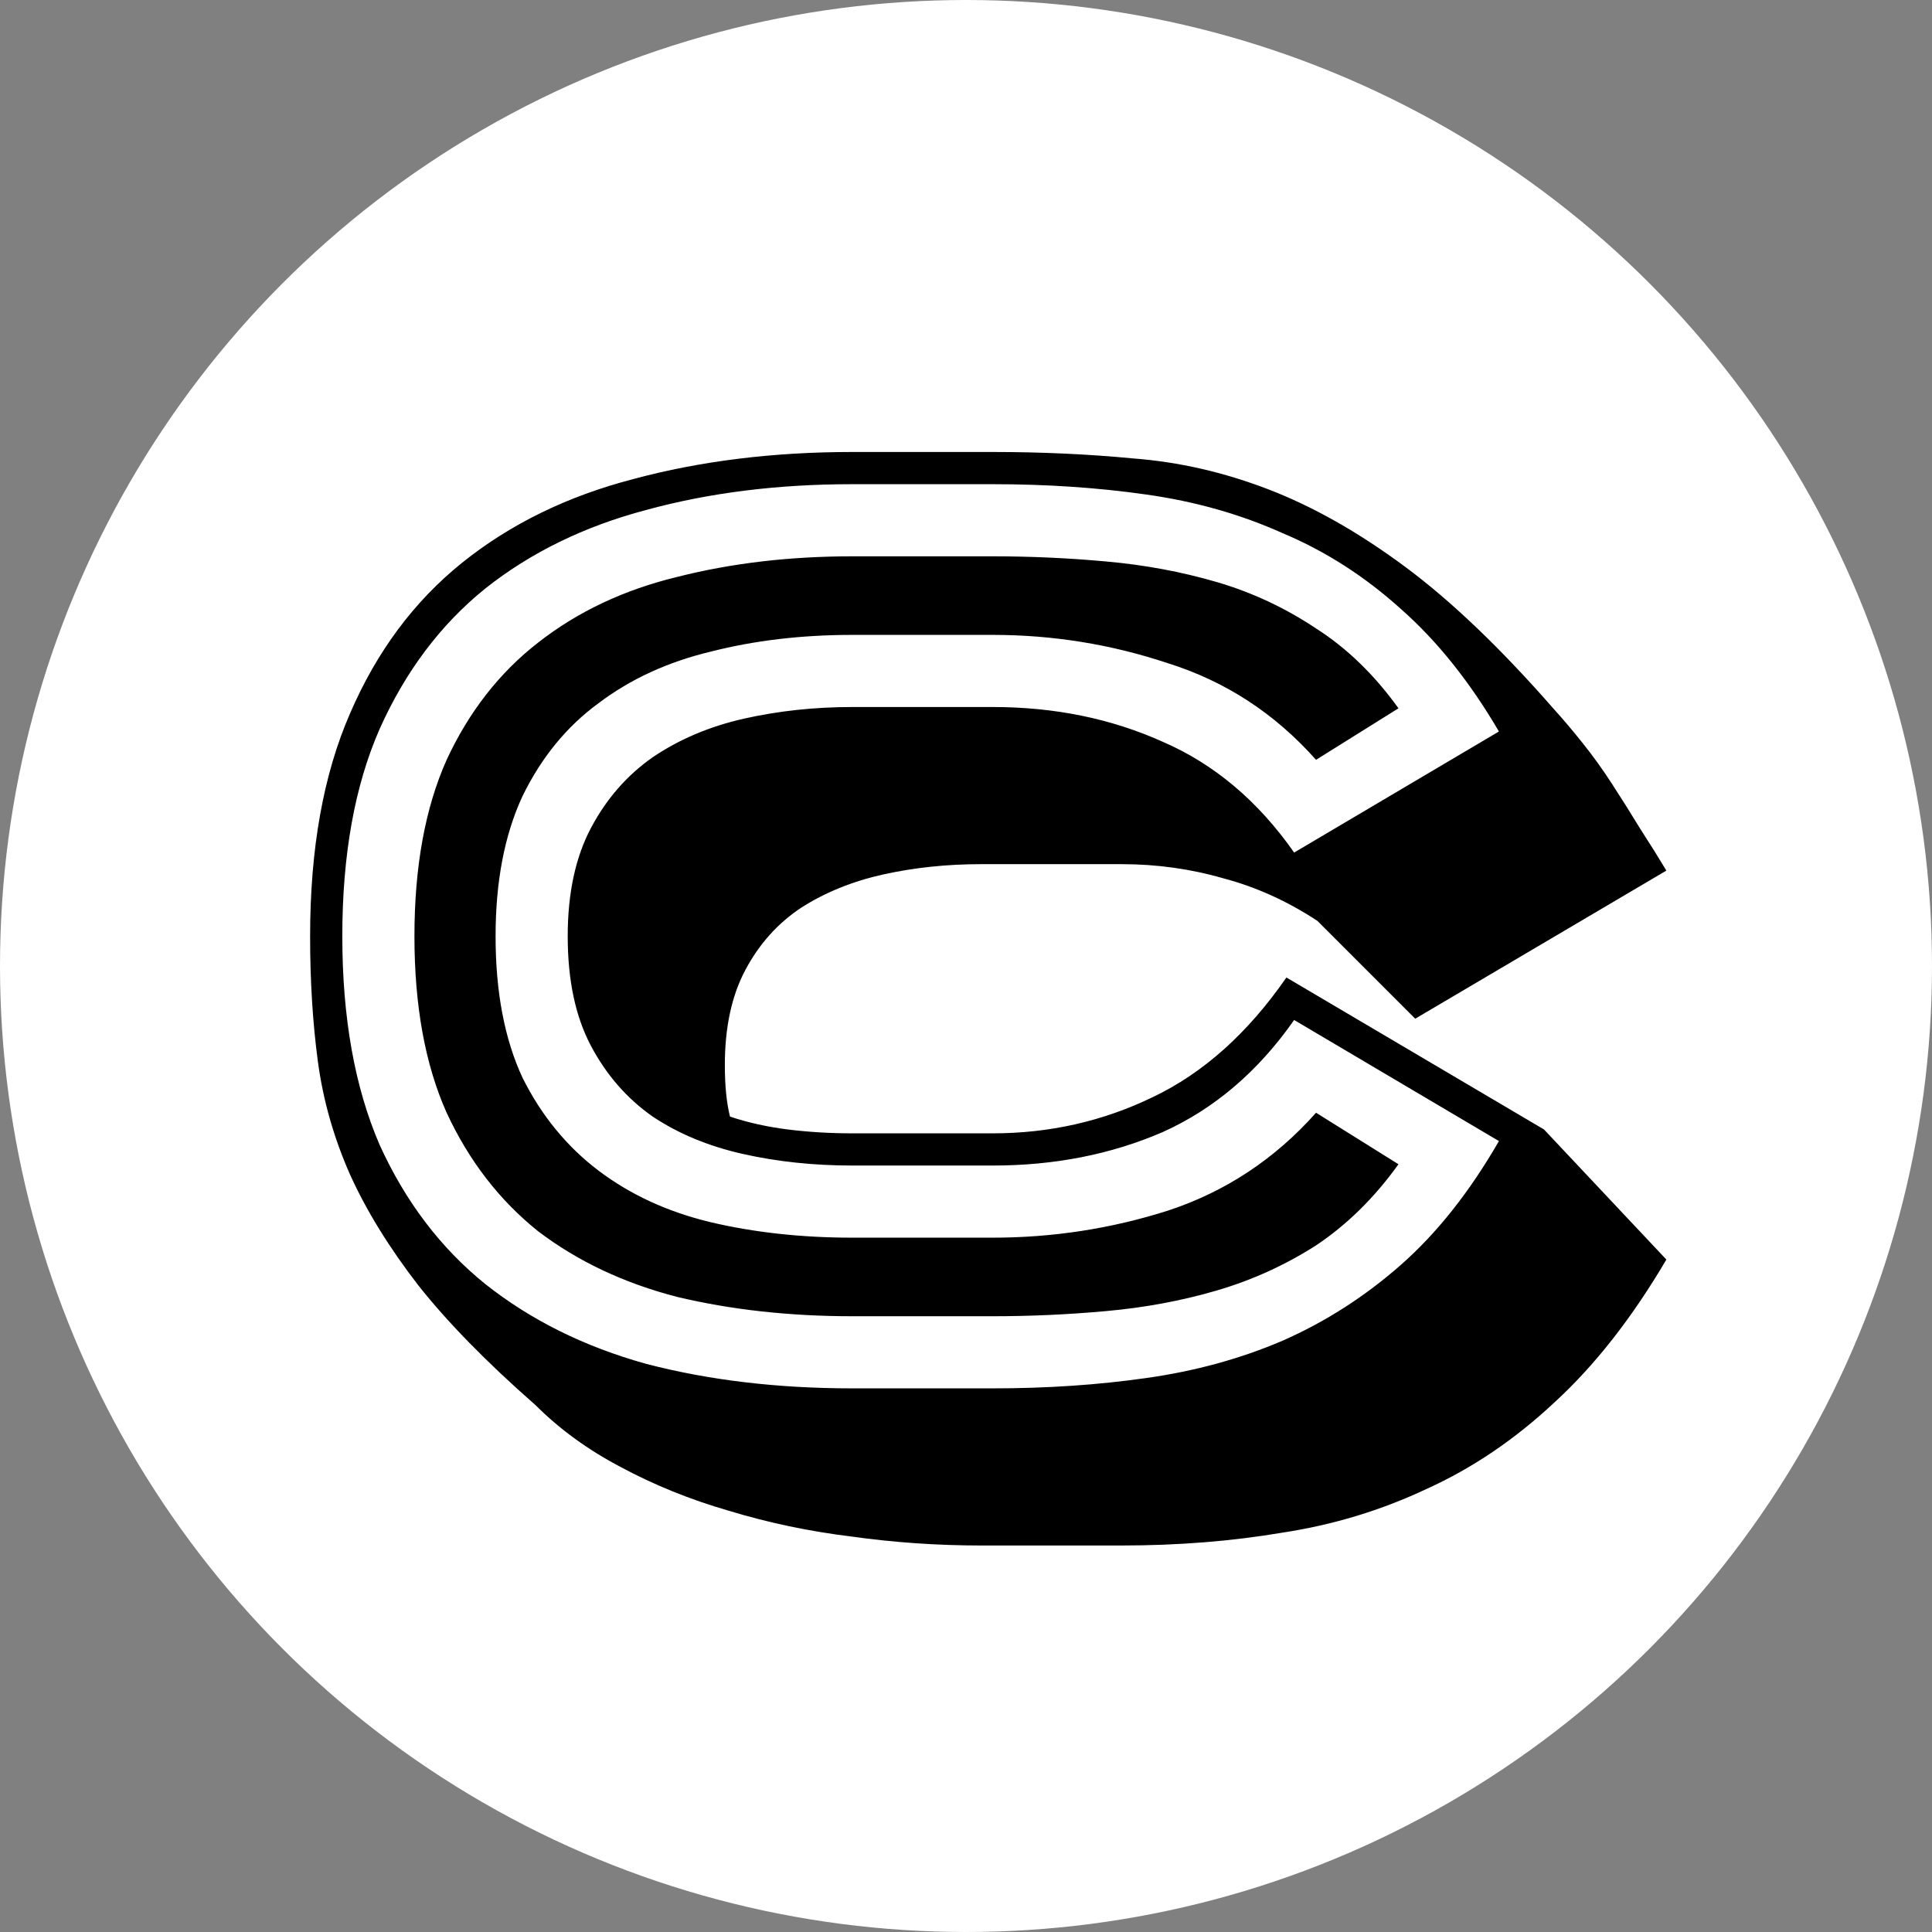 <svg width="78" height="78" viewBox="0 0 78 78" fill="none" xmlns="http://www.w3.org/2000/svg">
<rect x="0" y="0" width="78" height="78" fill="#808080" stroke="none"/>
<circle cx="39" cy="39" r="39" fill="white"/>
<path d="M34.412 25.632C32.367 25.632 30.46 25.857 28.692 26.308C26.959 26.724 25.451 27.417 24.168 28.388C22.885 29.324 21.863 30.572 21.1 32.132C20.372 33.692 20.008 35.581 20.008 37.8C20.008 40.053 20.372 41.96 21.1 43.52C21.863 45.045 22.885 46.293 24.168 47.264C25.451 48.235 26.959 48.928 28.692 49.344C30.46 49.76 32.367 49.968 34.412 49.968H40.08C42.507 49.968 44.864 49.604 47.152 48.876C49.475 48.113 51.468 46.796 53.132 44.924L56.46 47.004C55.489 48.356 54.38 49.448 53.132 50.28C51.884 51.077 50.549 51.684 49.128 52.1C47.707 52.516 46.216 52.793 44.656 52.932C43.131 53.071 41.605 53.14 40.08 53.14H34.412C31.881 53.14 29.524 52.88 27.34 52.36C25.191 51.805 23.319 50.921 21.724 49.708C20.164 48.46 18.933 46.865 18.032 44.924C17.165 42.983 16.732 40.608 16.732 37.8C16.732 34.992 17.165 32.617 18.032 30.676C18.933 28.735 20.164 27.157 21.724 25.944C23.319 24.696 25.191 23.812 27.34 23.292C29.524 22.737 31.881 22.46 34.412 22.46H40.08C41.605 22.46 43.131 22.529 44.656 22.668C46.216 22.807 47.707 23.084 49.128 23.5C50.549 23.916 51.884 24.54 53.132 25.372C54.38 26.169 55.489 27.244 56.46 28.596L53.132 30.676C51.468 28.804 49.475 27.504 47.152 26.776C44.864 26.013 42.507 25.632 40.08 25.632H34.412ZM40.08 28.544C42.576 28.544 44.864 29.012 46.944 29.948C49.024 30.849 50.792 32.34 52.248 34.42L60.516 29.532C59.337 27.521 58.02 25.875 56.564 24.592C55.108 23.275 53.513 22.252 51.78 21.524C50.081 20.761 48.244 20.241 46.268 19.964C44.327 19.687 42.264 19.548 40.08 19.548H34.412C31.396 19.548 28.623 19.895 26.092 20.588C23.596 21.247 21.429 22.304 19.592 23.76C17.789 25.216 16.368 27.105 15.328 29.428C14.323 31.716 13.82 34.507 13.82 37.8C13.82 41.093 14.323 43.901 15.328 46.224C16.368 48.512 17.789 50.384 19.592 51.84C21.429 53.296 23.596 54.371 26.092 55.064C28.623 55.723 31.396 56.052 34.412 56.052H40.08C42.264 56.052 44.327 55.913 46.268 55.636C48.244 55.359 50.081 54.856 51.78 54.128C53.513 53.365 55.108 52.343 56.564 51.06C58.02 49.777 59.337 48.113 60.516 46.068L52.248 41.18C50.792 43.26 49.024 44.768 46.944 45.704C44.864 46.605 42.576 47.056 40.08 47.056H34.412C32.852 47.056 31.379 46.9 29.992 46.588C28.605 46.276 27.392 45.773 26.352 45.08C25.312 44.352 24.48 43.399 23.856 42.22C23.232 41.041 22.92 39.568 22.92 37.8C22.92 36.067 23.232 34.611 23.856 33.432C24.48 32.253 25.312 31.3 26.352 30.572C27.427 29.844 28.657 29.324 30.044 29.012C31.431 28.7 32.887 28.544 34.412 28.544H40.08ZM21.62 56.728C19.644 54.995 18.067 53.383 16.888 51.892C15.709 50.367 14.791 48.876 14.132 47.42C13.473 45.929 13.04 44.404 12.832 42.844C12.624 41.284 12.52 39.603 12.52 37.8C12.52 34.264 13.057 31.265 14.132 28.804C15.207 26.308 16.715 24.28 18.656 22.72C20.597 21.16 22.903 20.033 25.572 19.34C28.276 18.612 31.223 18.248 34.412 18.248H40.08C42.056 18.248 43.945 18.335 45.748 18.508C47.585 18.647 49.405 19.063 51.208 19.756C53.011 20.449 54.848 21.489 56.72 22.876C58.592 24.263 60.603 26.187 62.752 28.648C63.099 29.029 63.48 29.48 63.896 30C64.312 30.52 64.711 31.075 65.092 31.664C65.473 32.253 65.855 32.86 66.236 33.484C66.617 34.073 66.964 34.628 67.276 35.148L57.136 41.128L53.184 37.176C51.971 36.379 50.705 35.807 49.388 35.46C48.071 35.079 46.701 34.888 45.28 34.888H39.612C38.225 34.888 36.908 35.027 35.66 35.304C34.412 35.581 33.303 36.032 32.332 36.656C31.396 37.28 30.651 38.112 30.096 39.152C29.541 40.192 29.264 41.475 29.264 43C29.264 43.832 29.333 44.525 29.472 45.08C30.2 45.323 30.98 45.496 31.812 45.6C32.644 45.704 33.511 45.756 34.412 45.756H40.08C42.368 45.756 44.517 45.271 46.528 44.3C48.573 43.329 50.376 41.717 51.936 39.464L62.336 45.6L67.276 50.852C65.889 53.209 64.381 55.133 62.752 56.624C61.157 58.115 59.441 59.276 57.604 60.108C55.767 60.975 53.825 61.564 51.78 61.876C49.735 62.223 47.568 62.396 45.28 62.396H39.612C37.844 62.396 36.093 62.275 34.36 62.032C32.661 61.824 31.015 61.477 29.42 60.992C27.86 60.541 26.404 59.952 25.052 59.224C23.735 58.531 22.591 57.699 21.62 56.728Z" fill="black"/>
</svg>

